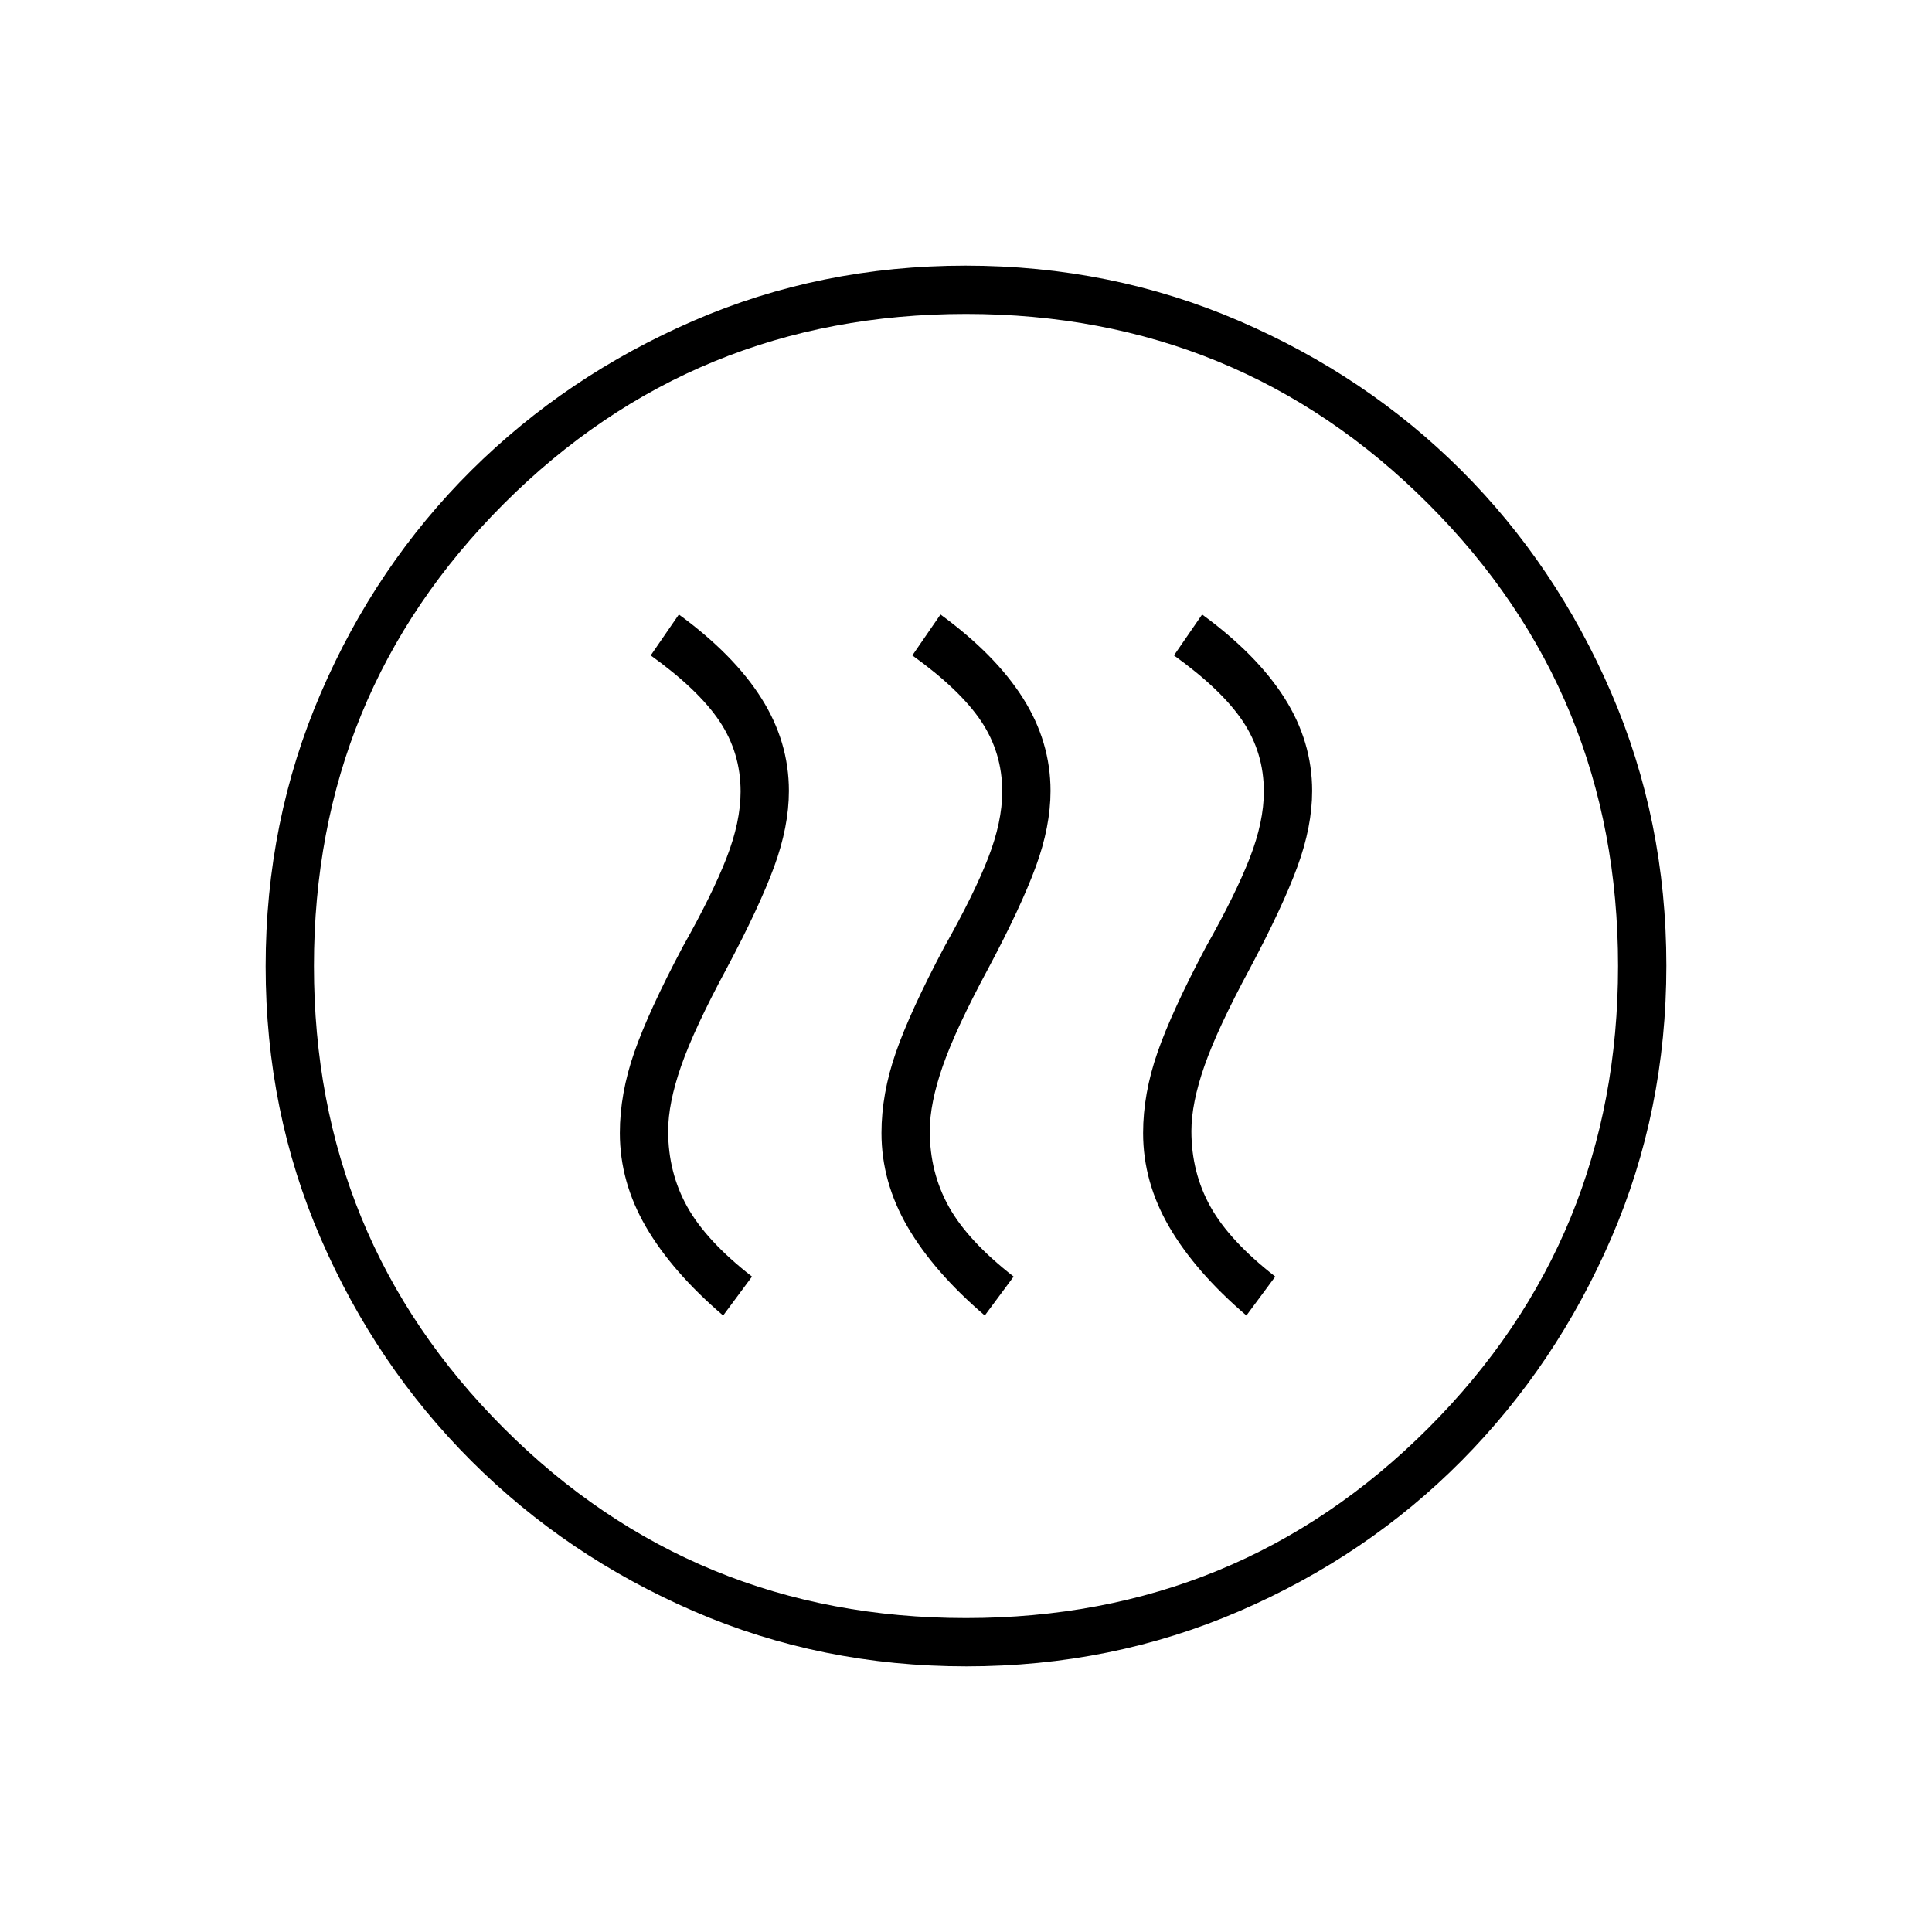 <svg xmlns="http://www.w3.org/2000/svg" height="40" viewBox="0 -960 960 960" width="40"><path d="m359.33-306.33 14.34-19.34Q351-343.33 341.5-360.34T332-398q0-13.82 6.5-32.41Q345-449 361-478.67q16.33-30.66 23.67-50.66Q392-549.32 392-567q0-24.44-13.67-46.05-13.66-21.62-41-41.62l-14 20.34q23.67 17 34.17 32.66 10.5 15.67 10.5 35 0 15-7 33t-21.67 44q-17 32-24.16 52.57Q308-416.52 308-397q0 24.35 13 46.68 13 22.32 38.33 43.99Zm130 0 14.34-19.34Q481-343.33 471.5-360.34T462-398q0-13.82 6.5-32.41Q475-449 491-478.67q16.33-30.66 23.67-50.66Q522-549.32 522-567q0-24.44-13.67-46.05-13.66-21.62-41-41.62l-14 20.34q23.67 17 34.17 32.66 10.5 15.67 10.5 35 0 15-7 33t-21.67 44q-17 32-24.16 52.57Q438-416.52 438-397q0 24.35 13 46.68 13 22.32 38.33 43.99Zm130 0 14.34-19.34Q611-343.33 601.5-360.34T592-398q0-13.82 6.5-32.41Q605-449 621-478.67q16.33-30.66 23.67-50.66Q652-549.32 652-567q0-24.44-13.67-46.05-13.66-21.62-41-41.62l-14 20.34q23.67 17 34.17 32.66 10.5 15.67 10.5 35 0 15-7 33t-21.67 44q-17 32-24.16 52.57Q568-416.52 568-397q0 24.35 13 46.68 13 22.32 38.33 43.99ZM480.17-132q-72.17 0-135.4-27.39-63.22-27.39-110.57-74.68-47.35-47.29-74.77-110.44Q132-407.65 132-479.83q0-72.17 27.39-135.73 27.39-63.56 74.68-110.57 47.29-47.02 110.44-74.44Q407.65-828 479.83-828q72.17 0 135.73 27.39 63.56 27.39 110.57 74.35 47.02 46.96 74.44 110.43Q828-552.35 828-480.17q0 72.17-27.39 135.4-27.39 63.22-74.35 110.57-46.96 47.35-110.43 74.77Q552.35-132 480.17-132Zm-.17-24q135.33 0 229.67-94.33Q804-344.67 804-480q0-135.33-94.33-229.67Q615.33-804 480-804q-135.33 0-229.67 94.33Q156-615.33 156-480q0 135.33 94.33 229.67Q344.67-156 480-156Zm0-324Z"/></svg>